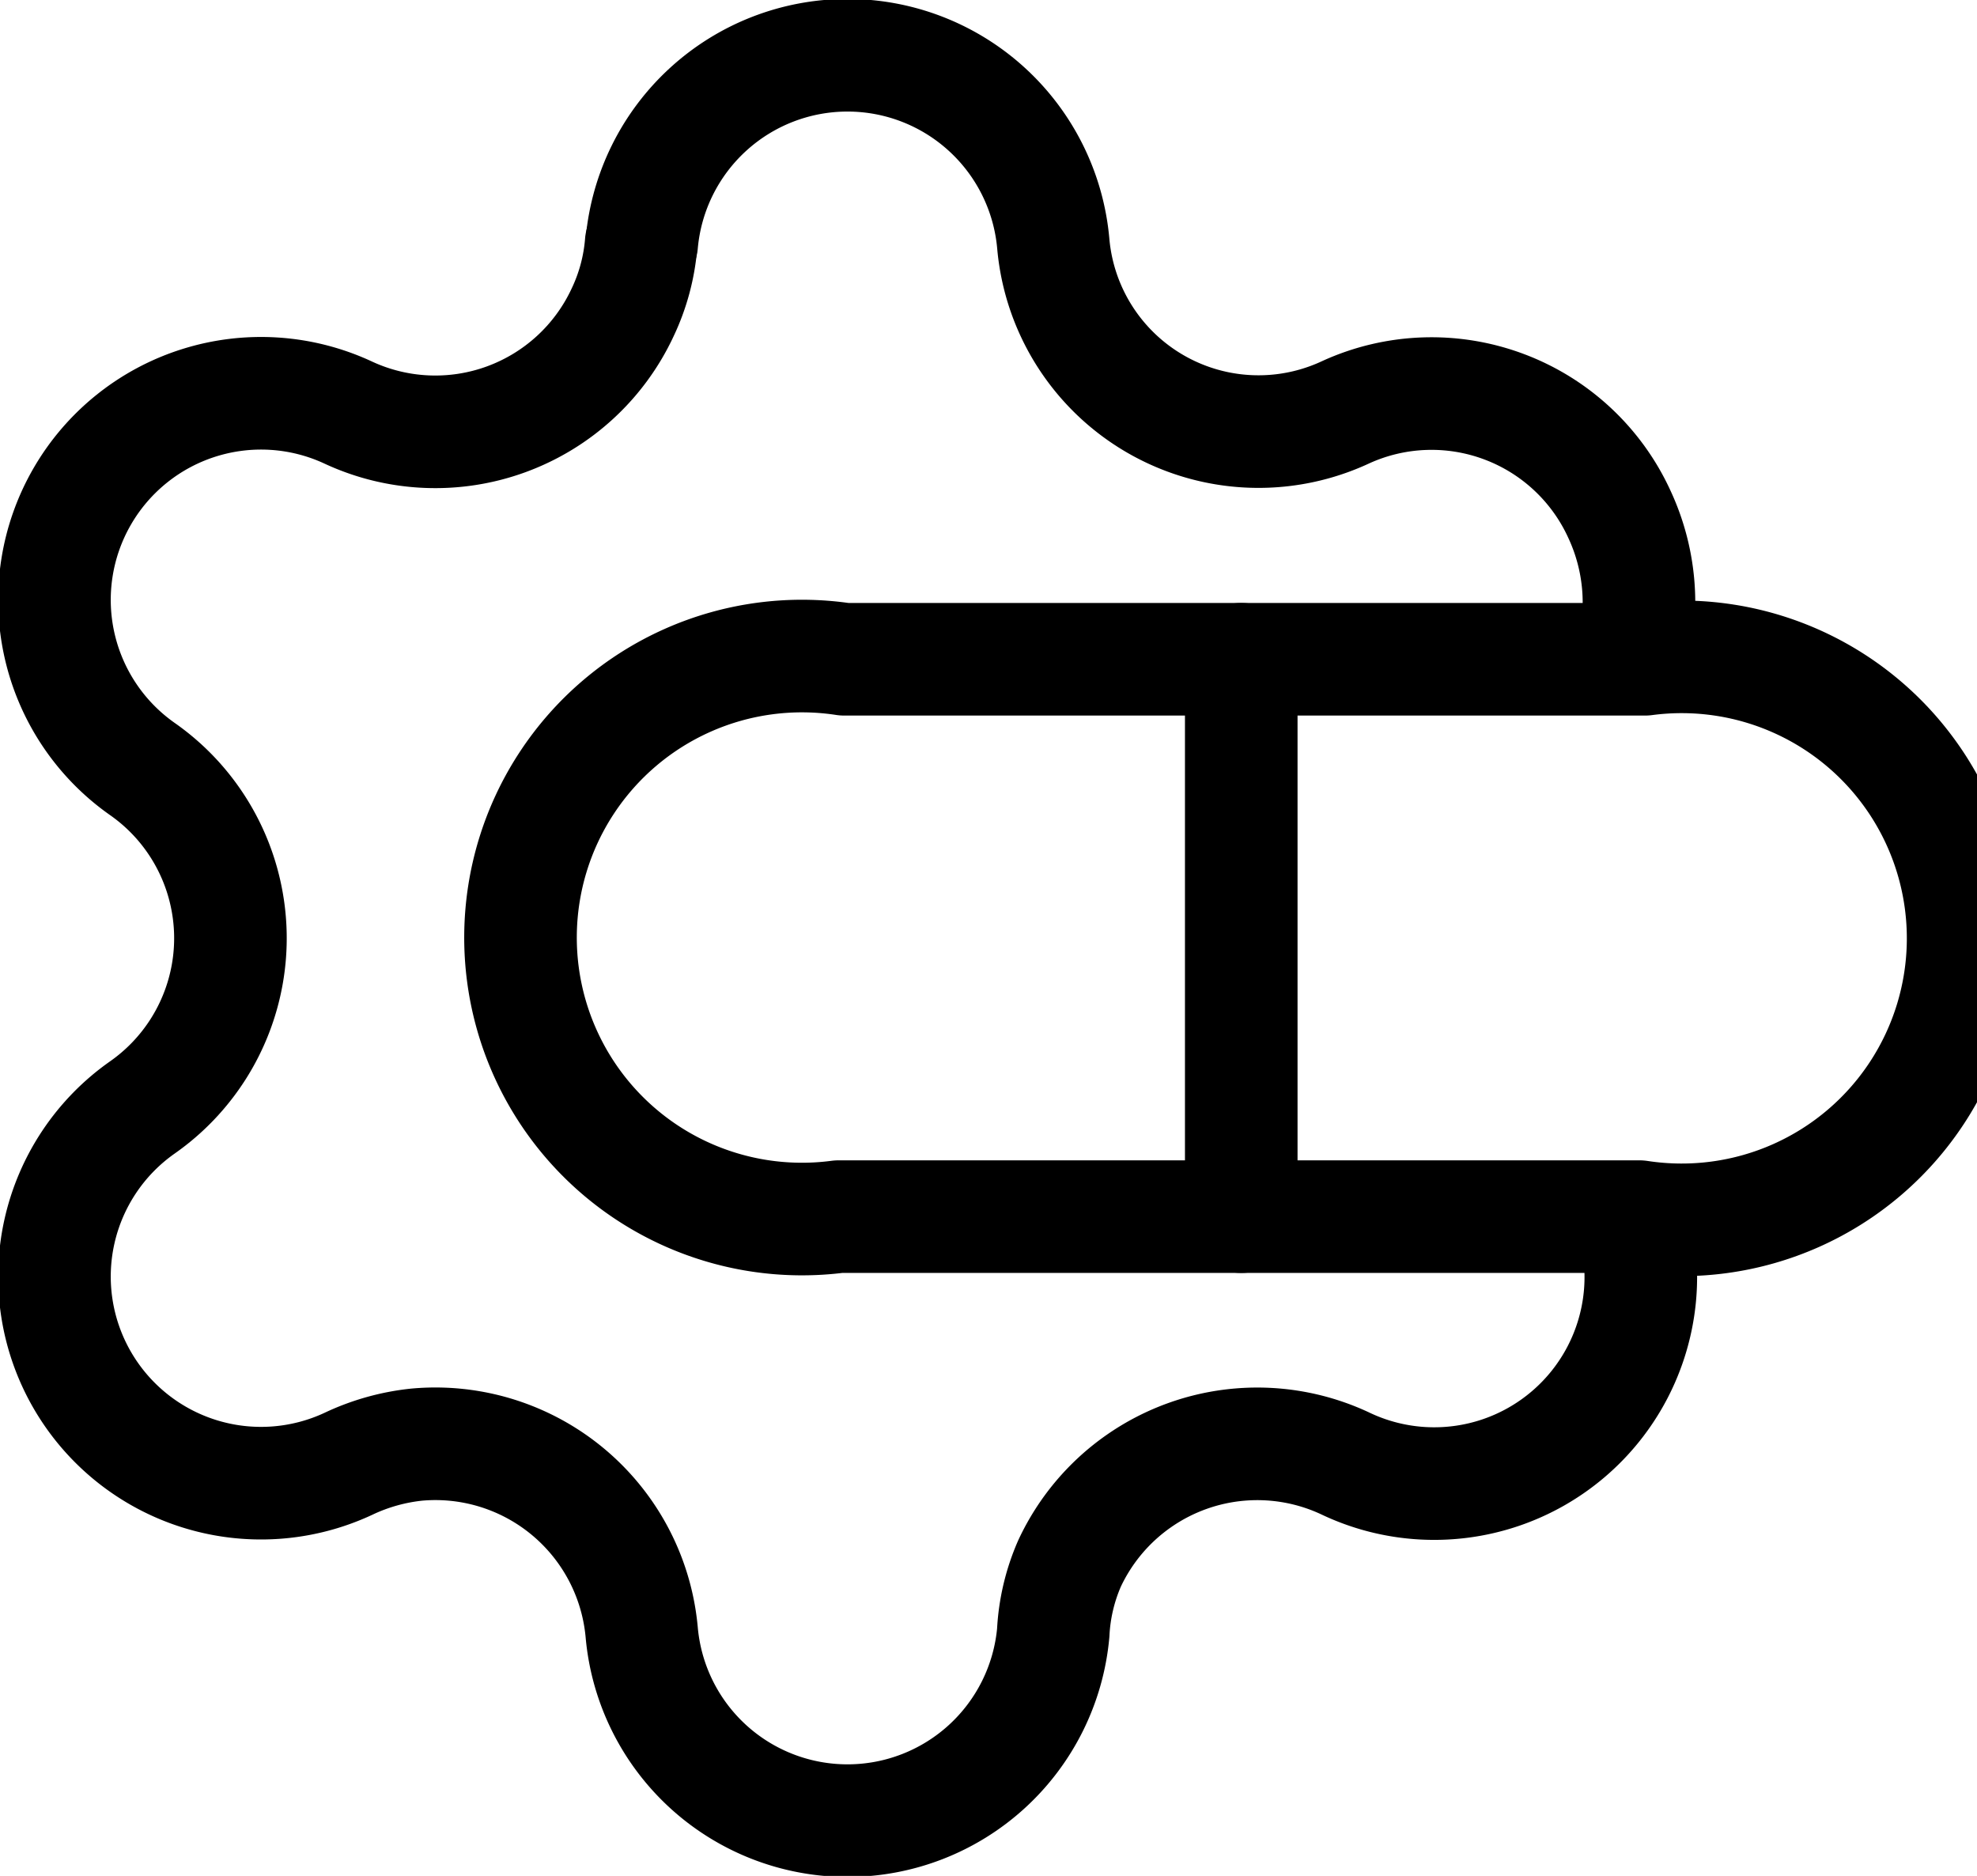 <svg xmlns="http://www.w3.org/2000/svg" viewBox="0 0 35.12 33.32"><path d="M29,21.65A3.67,3.67,0,0,1,23.91,26,3.68,3.68,0,0,0,19,27.77,3.5,3.5,0,0,0,18.71,29a3.67,3.67,0,0,1-7.31,0,3.68,3.68,0,0,0-4-3.34A3.74,3.74,0,0,0,6.19,26a3.67,3.67,0,0,1-3.66-6.33,3.67,3.67,0,0,0,.9-5.11,3.66,3.66,0,0,0-.9-.9A3.67,3.67,0,0,1,6.19,7.33a3.67,3.67,0,0,0,4.87-1.78,3.51,3.51,0,0,0,.33-1.23" style="fill:none;stroke:#000;stroke-linecap:round;stroke-linejoin:round;stroke-width:2px"/><path d="M11.4,4.32a3.67,3.67,0,0,1,7.31,0,3.66,3.66,0,0,0,5.2,3,3.67,3.67,0,0,1,4.86,1.82A3.71,3.71,0,0,1,29,11.62" style="fill:none;stroke:#000;stroke-linecap:round;stroke-linejoin:round;stroke-width:2px"/><path d="M15,21.61H29.12a5,5,0,1,0,.1-9.9H15a5,5,0,1,0-.1,9.9Z" style="fill:none;stroke:#000;stroke-linecap:round;stroke-linejoin:round;stroke-width:2px"/><path d="M22.05,11.71v9.9" style="fill:none;stroke:#000;stroke-linecap:round;stroke-linejoin:round;stroke-width:2px"/></svg>
